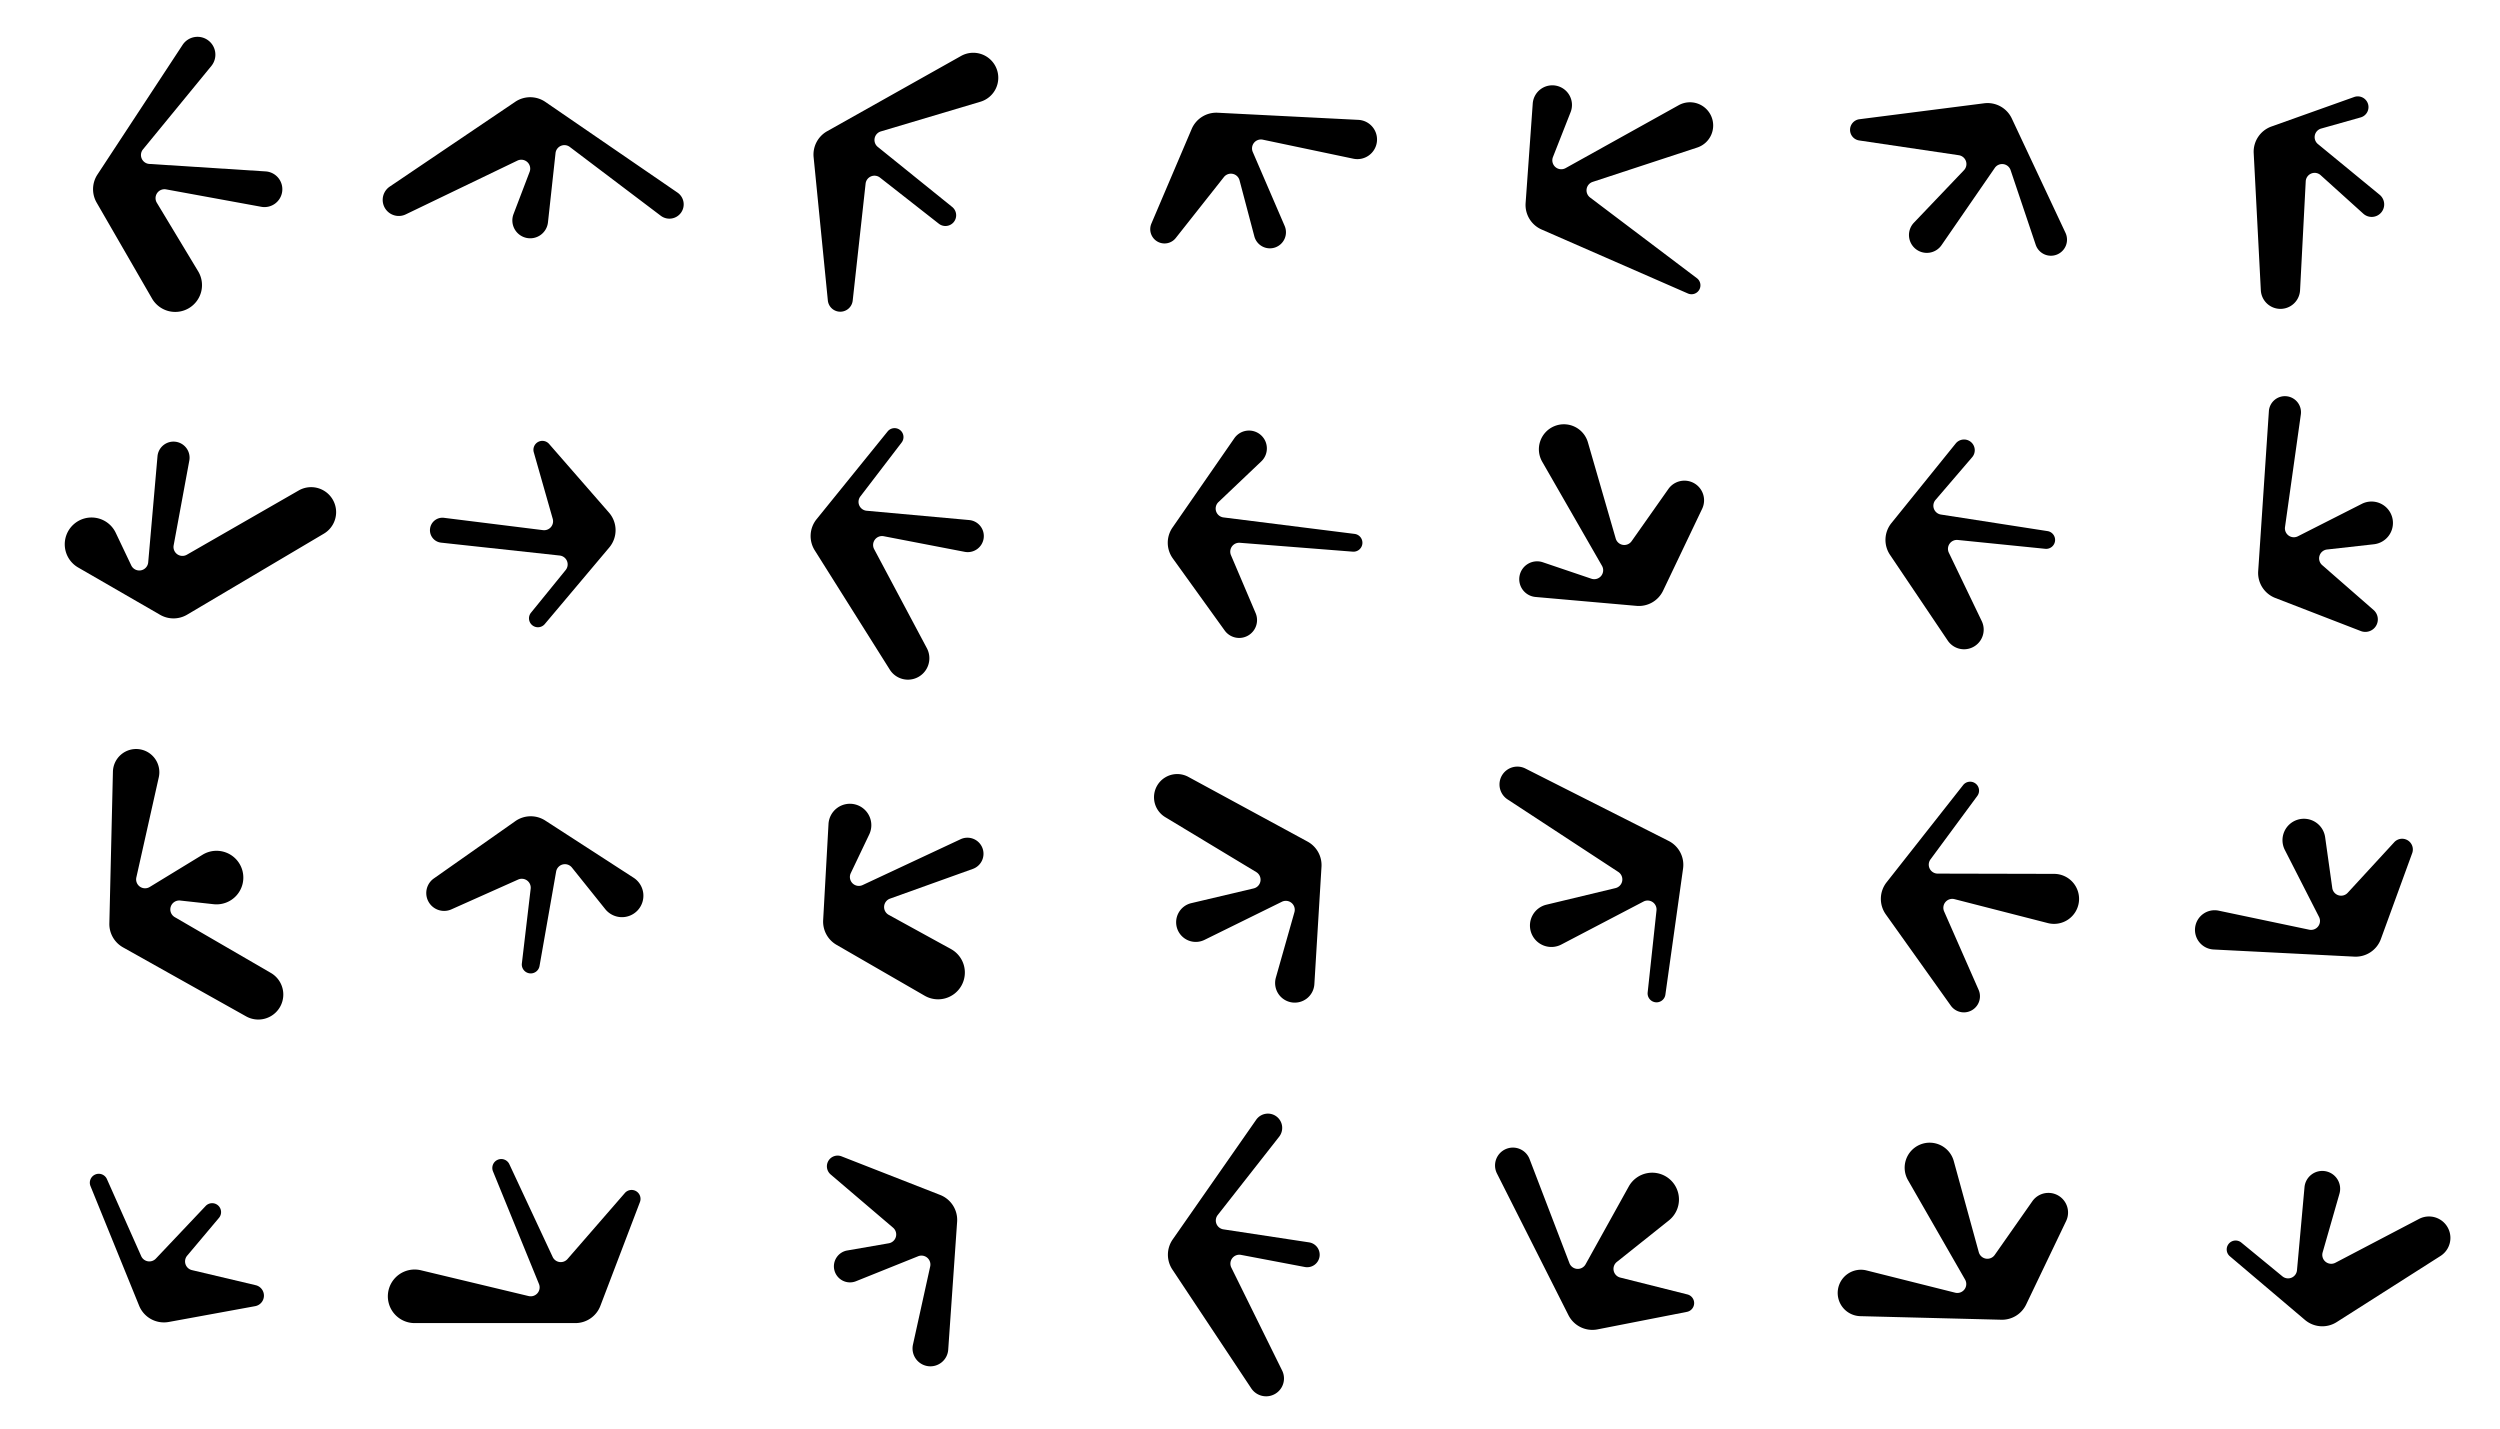<?xml version="1.0" encoding="utf-8" ?>
<svg baseProfile="tiny" height="100%" version="1.2" viewBox="0 0 1400 800" width="100%" xmlns="http://www.w3.org/2000/svg" xmlns:ev="http://www.w3.org/2001/xml-events" xmlns:xlink="http://www.w3.org/1999/xlink"><defs /><path d="M 102.253 25.133 A 10 10 0 1 1 118.345 36.962 L 80.075 83.646 A 5 5 0 0 0 83.621 91.806 L 148.752 95.987 A 10 10 0 1 1 146.311 115.803 L 93.012 106.049 A 5 5 0 0 0 87.829 113.548 L 110.958 151.917 A 15 15 0 1 1 85.121 167.16 L 54.121 113.467 A 15 15 0 0 1 54.574 97.733 L 102.253 25.133" /><path d="M 379.389 107.849 A 8 8 0 1 1 370.036 120.825 L 319.087 82.287 A 5 5 0 0 0 311.1 85.732 L 306.861 124.531 A 10 10 0 1 1 287.576 119.884 L 296.592 96.226 A 5 5 0 0 0 289.751 89.94 L 227.212 120.054 A 9 9 0 0 1 218.269 104.488 L 288.522 57.016 A 15 15 0 0 1 305.408 57.077 L 379.389 107.849" /><path d="M 538.175 31.352 A 14 14 0 1 1 549.033 56.973 L 493.277 73.595 A 5 5 0 0 0 491.566 82.278 L 533.213 115.887 A 6 6 0 0 1 525.744 125.279 L 492.79 99.451 A 5 5 0 0 0 484.736 102.839 L 477.513 168.324 A 7 7 0 0 1 463.589 168.248 L 455.628 88.038 A 15 15 0 0 1 463.207 73.48 L 538.175 31.352" /><path d="M 760.695 67.124 A 11 11 0 1 1 757.876 88.875 L 707.167 78.217 A 5 5 0 0 0 701.547 85.089 L 719.403 126.508 A 9 9 0 1 1 702.437 132.371 L 694.142 100.983 A 5 5 0 0 0 685.385 99.161 L 658.416 133.298 A 8 8 0 0 1 644.778 125.205 L 667.338 72.232 A 15 15 0 0 1 681.898 63.129 L 760.695 67.124" /><path d="M 858.333 57.993 A 11 11 0 1 1 879.542 62.805 L 869.652 87.948 A 5 5 0 0 0 876.736 94.148 L 940.061 58.918 A 13 13 0 1 1 950.438 82.629 L 891.895 101.858 A 5 5 0 0 0 890.442 110.598 L 950.261 155.789 A 5 5 0 0 1 945.244 164.359 L 863.295 128.522 A 15 15 0 0 1 854.343 113.707 L 858.333 57.993" /><path d="M 1156.673 130.383 A 9 9 0 1 1 1139.996 137.077 L 1125.936 95.277 A 5 5 0 0 0 1117.08 94.033 L 1087.26 137.286 A 10 10 0 1 1 1071.79 124.709 L 1099.815 95.322 A 5 5 0 0 0 1096.93 86.925 L 1041.147 78.655 A 6 6 0 0 1 1041.266 66.769 L 1111.125 57.841 A 15 15 0 0 1 1126.604 66.345 L 1156.673 130.383" /><path d="M 1318.336 54.322 A 6 6 0 1 1 1321.98 65.748 L 1299.844 71.991 A 5 5 0 0 0 1298.027 80.667 L 1332.59 109.065 A 7 7 0 1 1 1323.455 119.669 L 1299.551 98.092 A 5 5 0 0 0 1291.208 101.544 L 1288.035 162.545 A 11 11 0 0 1 1266.065 162.545 L 1262.071 85.753 A 15 15 0 0 1 1272.011 70.845 L 1318.336 54.322" /><path d="M 43.763 317.795 A 15 15 0 1 1 64.808 298.361 L 73.497 316.623 A 5 5 0 0 0 82.993 314.911 L 88.197 255.519 A 9 9 0 1 1 106.013 257.94 L 97.245 305.397 A 5 5 0 0 0 104.653 310.64 L 167.264 274.666 A 14 14 0 0 1 181.374 298.85 L 104.808 344.21 A 15 15 0 0 1 89.662 344.295 L 43.763 317.795" /><path d="M 305.046 349.504 A 5 5 0 0 1 297.342 343.13 L 316.772 319.224 A 5 5 0 0 0 313.432 311.1 L 246.966 303.879 A 7 7 0 1 1 248.586 289.973 L 304.104 296.882 A 5 5 0 0 0 309.531 290.551 L 298.913 253.256 A 5 5 0 0 1 307.49 248.6 L 341.027 287.062 A 15 15 0 0 1 341.195 306.583 L 305.046 349.504" /><path d="M 497.059 241.622 A 5 5 0 0 1 504.916 247.807 L 481.805 278.004 A 5 5 0 0 0 485.324 286.022 L 542.758 291.23 A 9 9 0 1 1 540.241 309.031 L 494.892 300.284 A 5 5 0 0 0 489.531 307.543 L 519.038 362.971 A 12 12 0 0 1 498.288 375 L 456.249 308.181 A 15 15 0 0 1 457.286 290.756 L 497.059 241.622" /><path d="M 691.224 245.426 A 10 10 0 1 1 706.333 258.368 L 682.331 281.171 A 5 5 0 0 0 685.152 289.756 L 758.569 298.985 A 5 5 0 0 1 757.553 308.931 L 694.337 303.962 A 5 5 0 0 0 689.344 310.904 L 703.146 343.331 A 10 10 0 0 1 685.828 353.088 L 656.77 312.708 A 15 15 0 0 1 656.613 295.407 L 691.224 245.426" /><path d="M 859.901 334.305 A 10 10 0 1 1 863.986 314.872 L 891.175 324.08 A 5 5 0 0 0 897.114 316.854 L 863.638 258.571 A 14 14 0 1 1 889.227 247.709 L 904.805 301.582 A 5 5 0 0 0 913.696 303.073 L 934.285 273.842 A 11 11 0 0 1 953.207 284.913 L 931.317 330.802 A 15 15 0 0 1 916.463 339.286 L 859.901 334.305" /><path d="M 1095.194 248.359 A 6 6 0 1 1 1104.415 256.036 L 1083.897 279.952 A 5 5 0 0 0 1086.925 288.149 L 1146.629 297.418 A 5 5 0 0 1 1145.359 307.333 L 1096.364 302.384 A 5 5 0 0 0 1091.356 309.526 L 1109.775 347.82 A 11 11 0 0 1 1090.737 358.732 L 1058.419 310.736 A 15 15 0 0 1 1059.192 292.934 L 1095.194 248.359" /><path d="M 1270.573 230.262 A 9 9 0 1 1 1288.465 232.115 L 1279.602 295.166 A 5 5 0 0 0 1286.815 300.321 L 1322.622 282.159 A 12 12 0 1 1 1329.385 304.787 L 1303.148 307.723 A 5 5 0 0 0 1300.415 316.458 L 1329.191 341.589 A 7 7 0 0 1 1322.061 353.39 L 1274.141 334.851 A 15 15 0 0 1 1264.586 319.862 L 1270.573 230.262" /><path d="M 63.237 432.139 A 13 13 0 1 1 88.919 435.288 L 76.354 491.352 A 5 5 0 0 0 83.838 496.713 L 113.453 478.641 A 15 15 0 1 1 119.632 506.356 L 100.929 504.305 A 5 5 0 0 0 97.873 513.599 L 151.679 544.838 A 14 14 0 0 1 137.803 569.157 L 68.898 530.529 A 15 15 0 0 1 61.237 517.092 L 63.237 432.139" /><path d="M 354.825 491.538 A 12 12 0 1 1 338.941 509.117 L 320.26 485.814 A 5 5 0 0 0 311.435 488.076 L 302.133 540.978 A 5 5 0 0 1 292.243 539.526 L 297.174 497.697 A 5 5 0 0 0 290.169 492.546 L 252.789 509.242 A 10 10 0 0 1 242.958 491.932 L 288.579 459.843 A 15 15 0 0 1 305.359 459.519 L 354.825 491.538" /><path d="M 463.963 461.445 A 12 12 0 1 1 486.775 467.279 L 476.432 488.959 A 5 5 0 0 0 483.064 495.64 L 537.948 469.96 A 9 9 0 1 1 544.803 486.583 L 498.406 503.236 A 5 5 0 0 0 497.688 512.324 L 532.53 531.465 A 15 15 0 1 1 517.808 557.602 L 468.445 529.102 A 15 15 0 0 1 460.968 515.278 L 463.963 461.445" /><path d="M 736.045 551.138 A 11 11 0 1 1 714.483 547.47 L 724.876 510.836 A 5 5 0 0 0 717.857 504.986 L 674.5 526.34 A 11 11 0 1 1 667.111 505.766 L 702.065 497.508 A 5 5 0 0 0 703.499 488.361 L 652.531 457.602 A 13 13 0 0 1 665.449 435.046 L 732.221 471.288 A 15 15 0 0 1 740.038 485.381 L 736.045 551.138" /><path d="M 932.615 556.999 A 5 5 0 0 1 922.692 555.77 L 927.635 509.84 A 5 5 0 0 0 920.347 504.874 L 874.335 528.939 A 12 12 0 1 1 865.971 506.637 L 904.681 497.337 A 5 5 0 0 0 906.253 488.292 L 844.242 447.67 A 10 10 0 0 1 854.233 430.38 L 934.431 470.918 A 15 15 0 0 1 942.518 486.388 L 932.615 556.999" /><path d="M 1099.35 439.654 A 5 5 0 0 1 1107.302 445.715 L 1081.085 481.25 A 5 5 0 0 0 1085.097 489.218 L 1150.311 489.369 A 14 14 0 1 1 1146.801 516.93 L 1094.52 503.525 A 5 5 0 0 0 1088.701 510.382 L 1108.017 554.305 A 9 9 0 0 1 1092.448 563.15 L 1056.061 512.072 A 15 15 0 0 1 1056.493 494.09 L 1099.35 439.654" /><path d="M 1239.638 531.721 A 11 11 0 1 1 1242.457 509.971 L 1293.167 520.629 A 5 5 0 0 0 1298.648 513.462 L 1279.507 475.962 A 12 12 0 1 1 1302.078 468.837 L 1306.074 497.28 A 5 5 0 0 0 1314.704 499.971 L 1340.78 471.639 A 6 6 0 0 1 1350.832 477.758 L 1333.287 525.874 A 15 15 0 0 1 1318.435 535.716 L 1239.638 531.721" /><path d="M 50.675 664.211 A 5 5 0 0 1 59.875 660.295 L 79.069 703.43 A 5 5 0 0 0 87.268 704.834 L 115.175 675.346 A 5 5 0 0 1 122.632 682.002 L 104.811 703.178 A 5 5 0 0 0 107.486 711.263 L 143.188 719.709 A 6 6 0 0 1 142.887 731.45 L 94.507 740.303 A 15 15 0 0 1 77.911 731.198 L 50.675 664.211" /><path d="M 232.195 740.932 A 15 15 0 1 1 235.688 711.344 L 296.031 725.794 A 5 5 0 0 0 301.824 719.042 L 276.066 655.941 A 5 5 0 0 1 285.225 651.936 L 309.495 703.897 A 5 5 0 0 0 317.799 705.061 L 349.921 668.093 A 5 5 0 0 1 358.367 673.153 L 336.211 731.275 A 15 15 0 0 1 322.195 740.932 L 232.195 740.932" /><path d="M 531 755.833 A 10 10 0 1 1 511.259 752.986 L 520.907 709.215 A 5 5 0 0 0 514.16 703.499 L 479.347 717.489 A 9 9 0 1 1 474.453 700.271 L 497.728 696.235 A 5 5 0 0 0 500.118 687.504 L 465.17 657.704 A 6 6 0 0 1 471.249 647.551 L 526.491 669.17 A 15 15 0 0 1 535.988 684.18 L 531 755.833" /><path d="M 703.467 627.056 A 8 8 0 1 1 716.322 636.571 L 681.925 680.41 A 5 5 0 0 0 685.108 688.44 L 733.08 695.726 A 7 7 0 1 1 730.723 709.524 L 694.961 702.735 A 5 5 0 0 0 689.545 709.86 L 717.996 767.503 A 10 10 0 0 1 700.697 777.461 L 656.532 710.944 A 15 15 0 0 1 656.726 694.066 L 703.467 627.056" /><path d="M 838.296 657.163 A 10 10 0 1 1 856.562 649.081 L 878.884 707.371 A 5 5 0 0 0 887.925 708.009 L 912.107 664.432 A 15 15 0 1 1 934.575 683.438 L 905.436 706.674 A 5 5 0 0 0 907.335 715.432 L 944.942 724.884 A 5 5 0 0 1 944.685 734.64 L 894.608 744.454 A 15 15 0 0 1 878.332 736.492 L 838.296 657.163" /><path d="M 1041.783 737.051 A 13 13 0 1 1 1045.278 711.447 L 1094.894 723.905 A 5 5 0 0 0 1100.448 716.566 L 1068.471 660.879 A 14 14 0 1 1 1094.112 650.201 L 1108.12 701.228 A 5 5 0 0 0 1117.037 702.774 L 1138.103 672.71 A 11 11 0 0 1 1157.033 683.773 L 1134.64 730.534 A 15 15 0 0 1 1120.732 739.051 L 1041.783 737.051" /><path d="M 1248.752 703.536 A 5 5 0 0 1 1255.159 695.858 L 1278.157 714.755 A 5 5 0 0 0 1286.311 711.342 L 1290.523 664.82 A 10 10 0 1 1 1310.095 668.477 L 1300.676 701.344 A 5 5 0 0 0 1307.803 707.15 L 1354.668 682.593 A 12 12 0 0 1 1366.684 703.343 L 1308.54 740.374 A 15 15 0 0 1 1290.783 739.164 L 1248.752 703.536" /></svg>